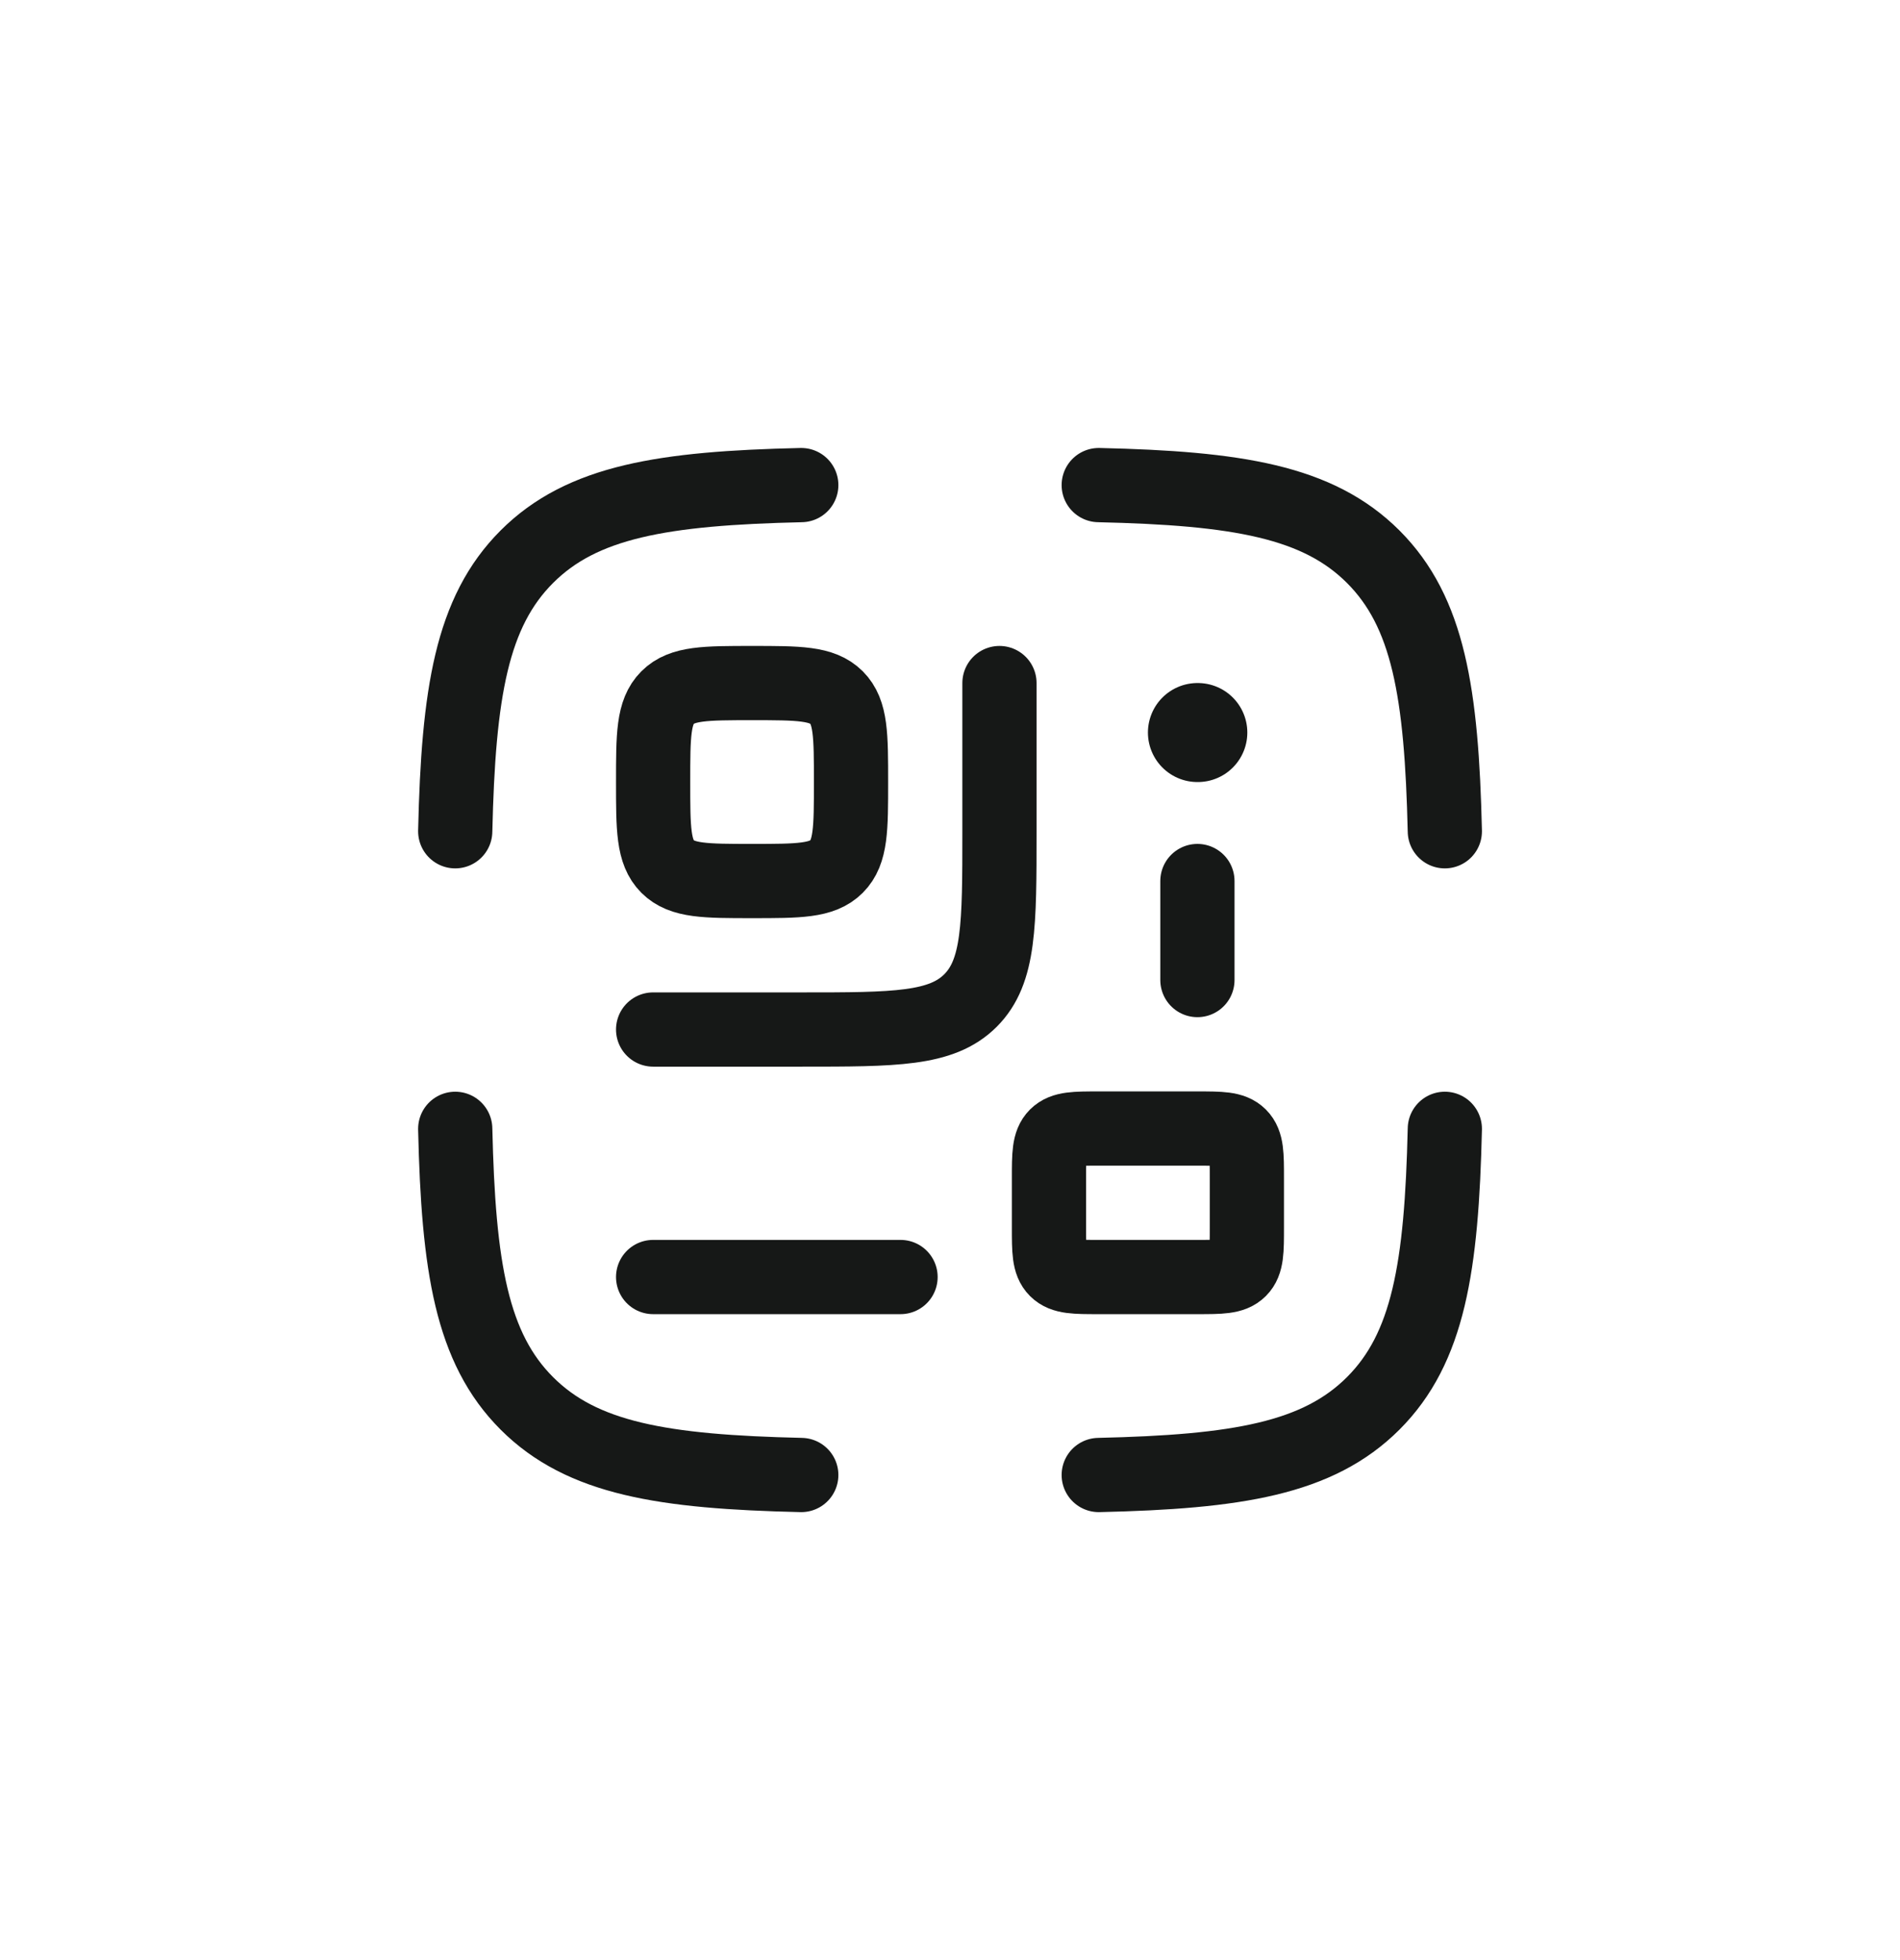 <svg width="32" height="33" viewBox="0 0 32 33" fill="none" xmlns="http://www.w3.org/2000/svg">
<path d="M13.495 8.167C11.165 8.22 9.803 8.443 8.873 9.373C7.943 10.303 7.72 11.664 7.667 13.995M18.505 8.167C20.836 8.22 22.197 8.443 23.128 9.373C24.058 10.303 24.28 11.664 24.334 13.995M18.505 24.833C20.836 24.78 22.197 24.557 23.128 23.627C24.058 22.697 24.28 21.336 24.334 19.005M13.495 24.833C11.165 24.78 9.803 24.557 8.873 23.627C7.943 22.697 7.72 21.336 7.667 19.005" stroke="#161817" stroke-width="1.25" stroke-linecap="round" stroke-linejoin="round"/>
<path d="M20.167 12.333H20.174" stroke="#161817" stroke-width="1.667" stroke-linecap="round" stroke-linejoin="round"/>
<path d="M16.833 11.5V14C16.833 15.571 16.833 16.357 16.345 16.845C15.857 17.333 15.071 17.333 13.5 17.333H11" stroke="#161817" stroke-width="1.25" stroke-linecap="round"/>
<path d="M11.244 11.744C11 11.988 11 12.381 11 13.167C11 13.952 11 14.345 11.244 14.589M11.244 11.744C11.488 11.5 11.881 11.5 12.667 11.5C13.452 11.5 13.845 11.5 14.089 11.744M11.244 11.744C11.244 11.744 11.244 11.744 11.244 11.744ZM11.244 14.589C11.488 14.833 11.881 14.833 12.667 14.833C13.452 14.833 13.845 14.833 14.089 14.589M11.244 14.589C11.244 14.589 11.244 14.589 11.244 14.589ZM14.089 14.589C14.333 14.345 14.333 13.952 14.333 13.167C14.333 12.381 14.333 11.988 14.089 11.744M14.089 14.589C14.089 14.589 14.089 14.589 14.089 14.589ZM14.089 11.744C14.089 11.744 14.089 11.744 14.089 11.744Z" stroke="#161817" stroke-width="1.25"/>
<path d="M20.167 19C20.56 19 20.756 19 20.878 19.122C21 19.244 21 19.441 21 19.833V20.667C21 21.059 21 21.256 20.878 21.378C20.756 21.5 20.56 21.5 20.167 21.5H18.5C18.108 21.5 17.911 21.5 17.789 21.378C17.667 21.256 17.667 21.059 17.667 20.667L17.667 19.833C17.667 19.441 17.667 19.244 17.789 19.122C17.911 19 18.108 19 18.5 19L20.167 19Z" stroke="#161817" stroke-width="1.25"/>
<path d="M11 21.5H15.167" stroke="#161817" stroke-width="1.25" stroke-linecap="round"/>
<path d="M20.167 14.833L20.167 16.5" stroke="#161817" stroke-width="1.25" stroke-linecap="round"/>
</svg>
